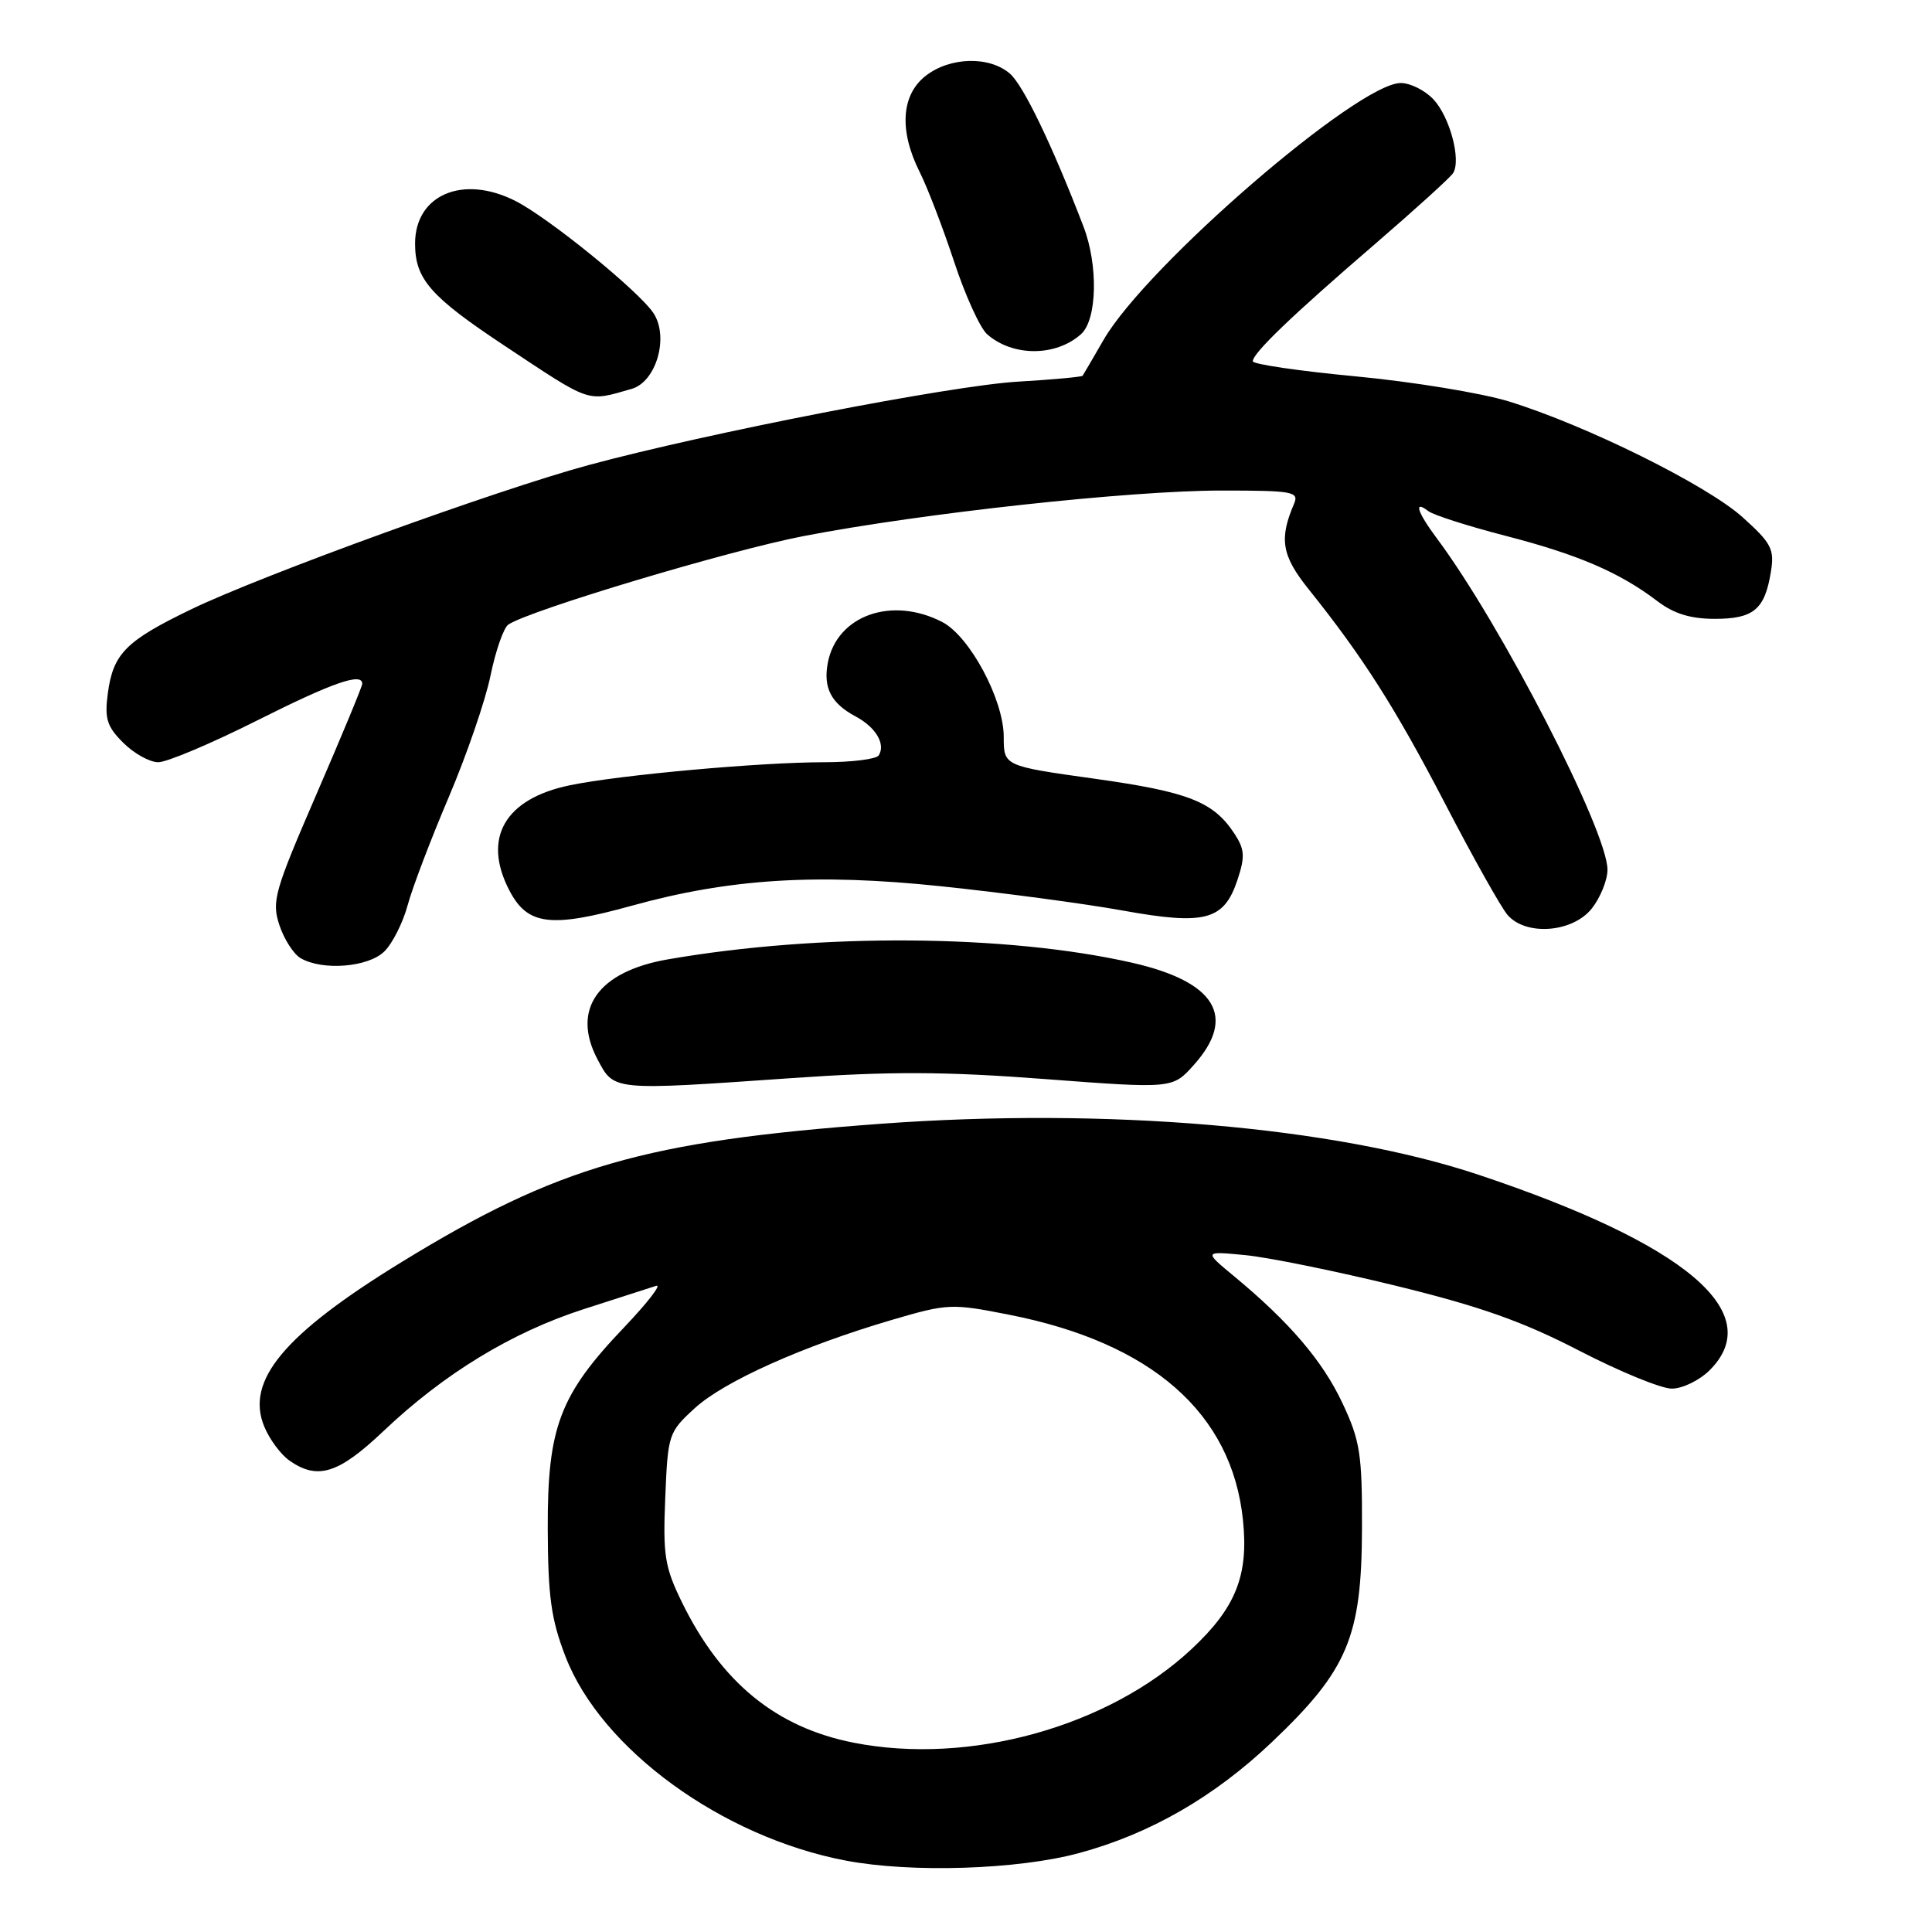 <?xml version="1.0" encoding="UTF-8" standalone="no"?>
<!DOCTYPE svg PUBLIC "-//W3C//DTD SVG 1.1//EN" "http://www.w3.org/Graphics/SVG/1.1/DTD/svg11.dtd" >
<svg xmlns="http://www.w3.org/2000/svg" xmlns:xlink="http://www.w3.org/1999/xlink" version="1.1" viewBox="0 0 256 256">
 <g >
 <path fill="currentColor"
d=" M 142.95 245.55 C 152.38 243.00 160.86 238.12 168.51 230.86 C 178.60 221.28 180.43 216.92 180.47 202.50 C 180.50 192.70 180.22 190.89 177.89 185.94 C 175.27 180.34 170.85 175.17 163.50 169.09 C 159.50 165.78 159.50 165.78 165.00 166.31 C 168.03 166.60 177.03 168.43 185.00 170.38 C 196.11 173.10 201.77 175.10 209.23 178.96 C 214.58 181.73 220.11 184.00 221.52 184.00 C 222.94 184.00 225.20 182.90 226.55 181.55 C 234.15 173.94 223.37 164.83 195.94 155.67 C 176.83 149.28 146.62 146.71 116.66 148.91 C 85.45 151.21 73.92 154.53 53.23 167.22 C 37.63 176.79 32.49 182.95 35.02 189.04 C 35.71 190.71 37.21 192.74 38.36 193.54 C 42.09 196.15 44.85 195.28 50.82 189.62 C 58.85 182.00 67.81 176.55 77.31 173.48 C 81.81 172.03 86.15 170.63 86.94 170.38 C 87.74 170.12 85.82 172.60 82.69 175.89 C 74.16 184.83 72.54 189.11 72.58 202.50 C 72.61 211.55 73.02 214.56 74.93 219.50 C 79.66 231.77 95.67 243.42 112.08 246.54 C 120.75 248.19 134.85 247.74 142.95 245.55 Z  M 104.98 142.85 C 117.91 141.95 125.18 141.97 138.44 142.98 C 155.38 144.26 155.38 144.26 158.19 141.11 C 163.90 134.73 161.10 130.09 150.02 127.57 C 133.43 123.80 108.67 123.62 88.50 127.12 C 79.24 128.72 75.69 133.74 79.15 140.32 C 81.39 144.57 80.95 144.52 104.98 142.85 Z  M 50.95 126.05 C 52.02 124.98 53.40 122.23 54.02 119.93 C 54.64 117.63 57.09 111.20 59.46 105.63 C 61.83 100.06 64.33 92.80 65.00 89.50 C 65.68 86.20 66.74 83.16 67.37 82.75 C 70.28 80.83 96.67 72.92 106.50 71.03 C 122.20 68.00 149.74 65.00 161.86 65.00 C 171.34 65.00 172.15 65.15 171.47 66.75 C 169.46 71.43 169.84 73.63 173.39 78.06 C 180.60 87.06 184.89 93.80 191.49 106.50 C 195.20 113.65 198.93 120.29 199.77 121.25 C 202.24 124.06 208.40 123.57 210.93 120.37 C 212.07 118.92 213.00 116.61 213.00 115.25 C 213.00 110.12 198.88 82.70 190.38 71.32 C 187.79 67.85 187.27 66.19 189.25 67.72 C 189.94 68.25 194.55 69.72 199.50 71.00 C 209.10 73.48 214.61 75.85 219.59 79.64 C 221.79 81.32 224.00 82.00 227.22 82.00 C 232.36 82.00 233.84 80.76 234.65 75.79 C 235.14 72.77 234.74 71.99 230.93 68.56 C 226.21 64.29 210.14 56.33 199.89 53.18 C 196.26 52.07 187.15 50.58 179.64 49.87 C 172.14 49.16 166.00 48.26 166.00 47.87 C 166.00 46.79 171.23 41.77 182.11 32.41 C 187.49 27.77 192.19 23.51 192.55 22.93 C 193.63 21.18 192.11 15.50 189.95 13.18 C 188.83 11.98 186.88 11.00 185.61 11.00 C 179.94 11.00 151.94 35.19 146.25 45.00 C 144.82 47.48 143.56 49.63 143.45 49.79 C 143.35 49.94 139.49 50.30 134.88 50.57 C 125.96 51.10 93.77 57.36 78.01 61.62 C 65.86 64.91 34.83 76.17 25.39 80.71 C 16.68 84.91 15.00 86.59 14.29 91.85 C 13.84 95.22 14.16 96.26 16.33 98.42 C 17.75 99.84 19.84 101.00 20.97 101.00 C 22.11 101.00 27.97 98.53 34.00 95.50 C 44.14 90.41 48.00 89.07 48.00 90.61 C 48.00 90.95 45.28 97.51 41.95 105.20 C 36.36 118.11 35.98 119.42 37.02 122.58 C 37.64 124.45 38.90 126.42 39.83 126.96 C 42.74 128.66 48.83 128.17 50.95 126.05 Z  M 83.72 120.01 C 96.64 116.43 108.19 115.70 124.74 117.44 C 132.86 118.29 143.66 119.73 148.76 120.65 C 159.74 122.63 162.20 121.96 163.99 116.53 C 164.99 113.51 164.92 112.53 163.58 110.48 C 160.79 106.22 157.49 104.93 145.08 103.19 C 133.00 101.50 133.00 101.50 133.00 97.64 C 133.00 92.71 128.50 84.31 124.85 82.42 C 118.16 78.96 110.89 81.55 109.69 87.82 C 109.06 91.14 110.12 93.19 113.37 94.93 C 116.05 96.36 117.37 98.59 116.44 100.09 C 116.13 100.59 112.87 101.00 109.19 101.00 C 100.75 101.00 82.06 102.69 75.52 104.05 C 66.90 105.83 63.89 111.03 67.48 117.96 C 69.89 122.61 72.93 123.00 83.72 120.01 Z  M 83.69 51.53 C 86.95 50.60 88.67 44.68 86.60 41.51 C 84.69 38.60 72.75 28.89 68.30 26.63 C 61.35 23.10 55.00 25.80 55.00 32.28 C 55.00 36.97 57.01 39.28 66.78 45.76 C 78.48 53.52 77.69 53.25 83.69 51.53 Z  M 143.25 44.27 C 145.38 42.34 145.54 35.14 143.56 30.00 C 139.41 19.20 135.60 11.29 133.81 9.75 C 131.07 7.39 125.85 7.54 122.63 10.07 C 119.41 12.61 119.12 17.33 121.86 22.79 C 122.89 24.83 124.93 30.16 126.41 34.63 C 127.88 39.11 129.86 43.45 130.79 44.28 C 134.18 47.28 139.91 47.27 143.25 44.27 Z  M 113.13 230.92 C 102.85 228.90 95.57 222.95 90.36 212.31 C 88.08 207.65 87.83 206.08 88.15 198.45 C 88.49 190.06 88.59 189.77 92.04 186.61 C 95.93 183.04 106.33 178.38 118.16 174.90 C 125.59 172.72 126.08 172.70 133.72 174.21 C 152.63 177.93 163.24 187.25 164.70 201.42 C 165.46 208.74 163.76 213.02 157.90 218.50 C 146.86 228.82 128.45 233.93 113.13 230.92 Z "/>
</g>
</svg>